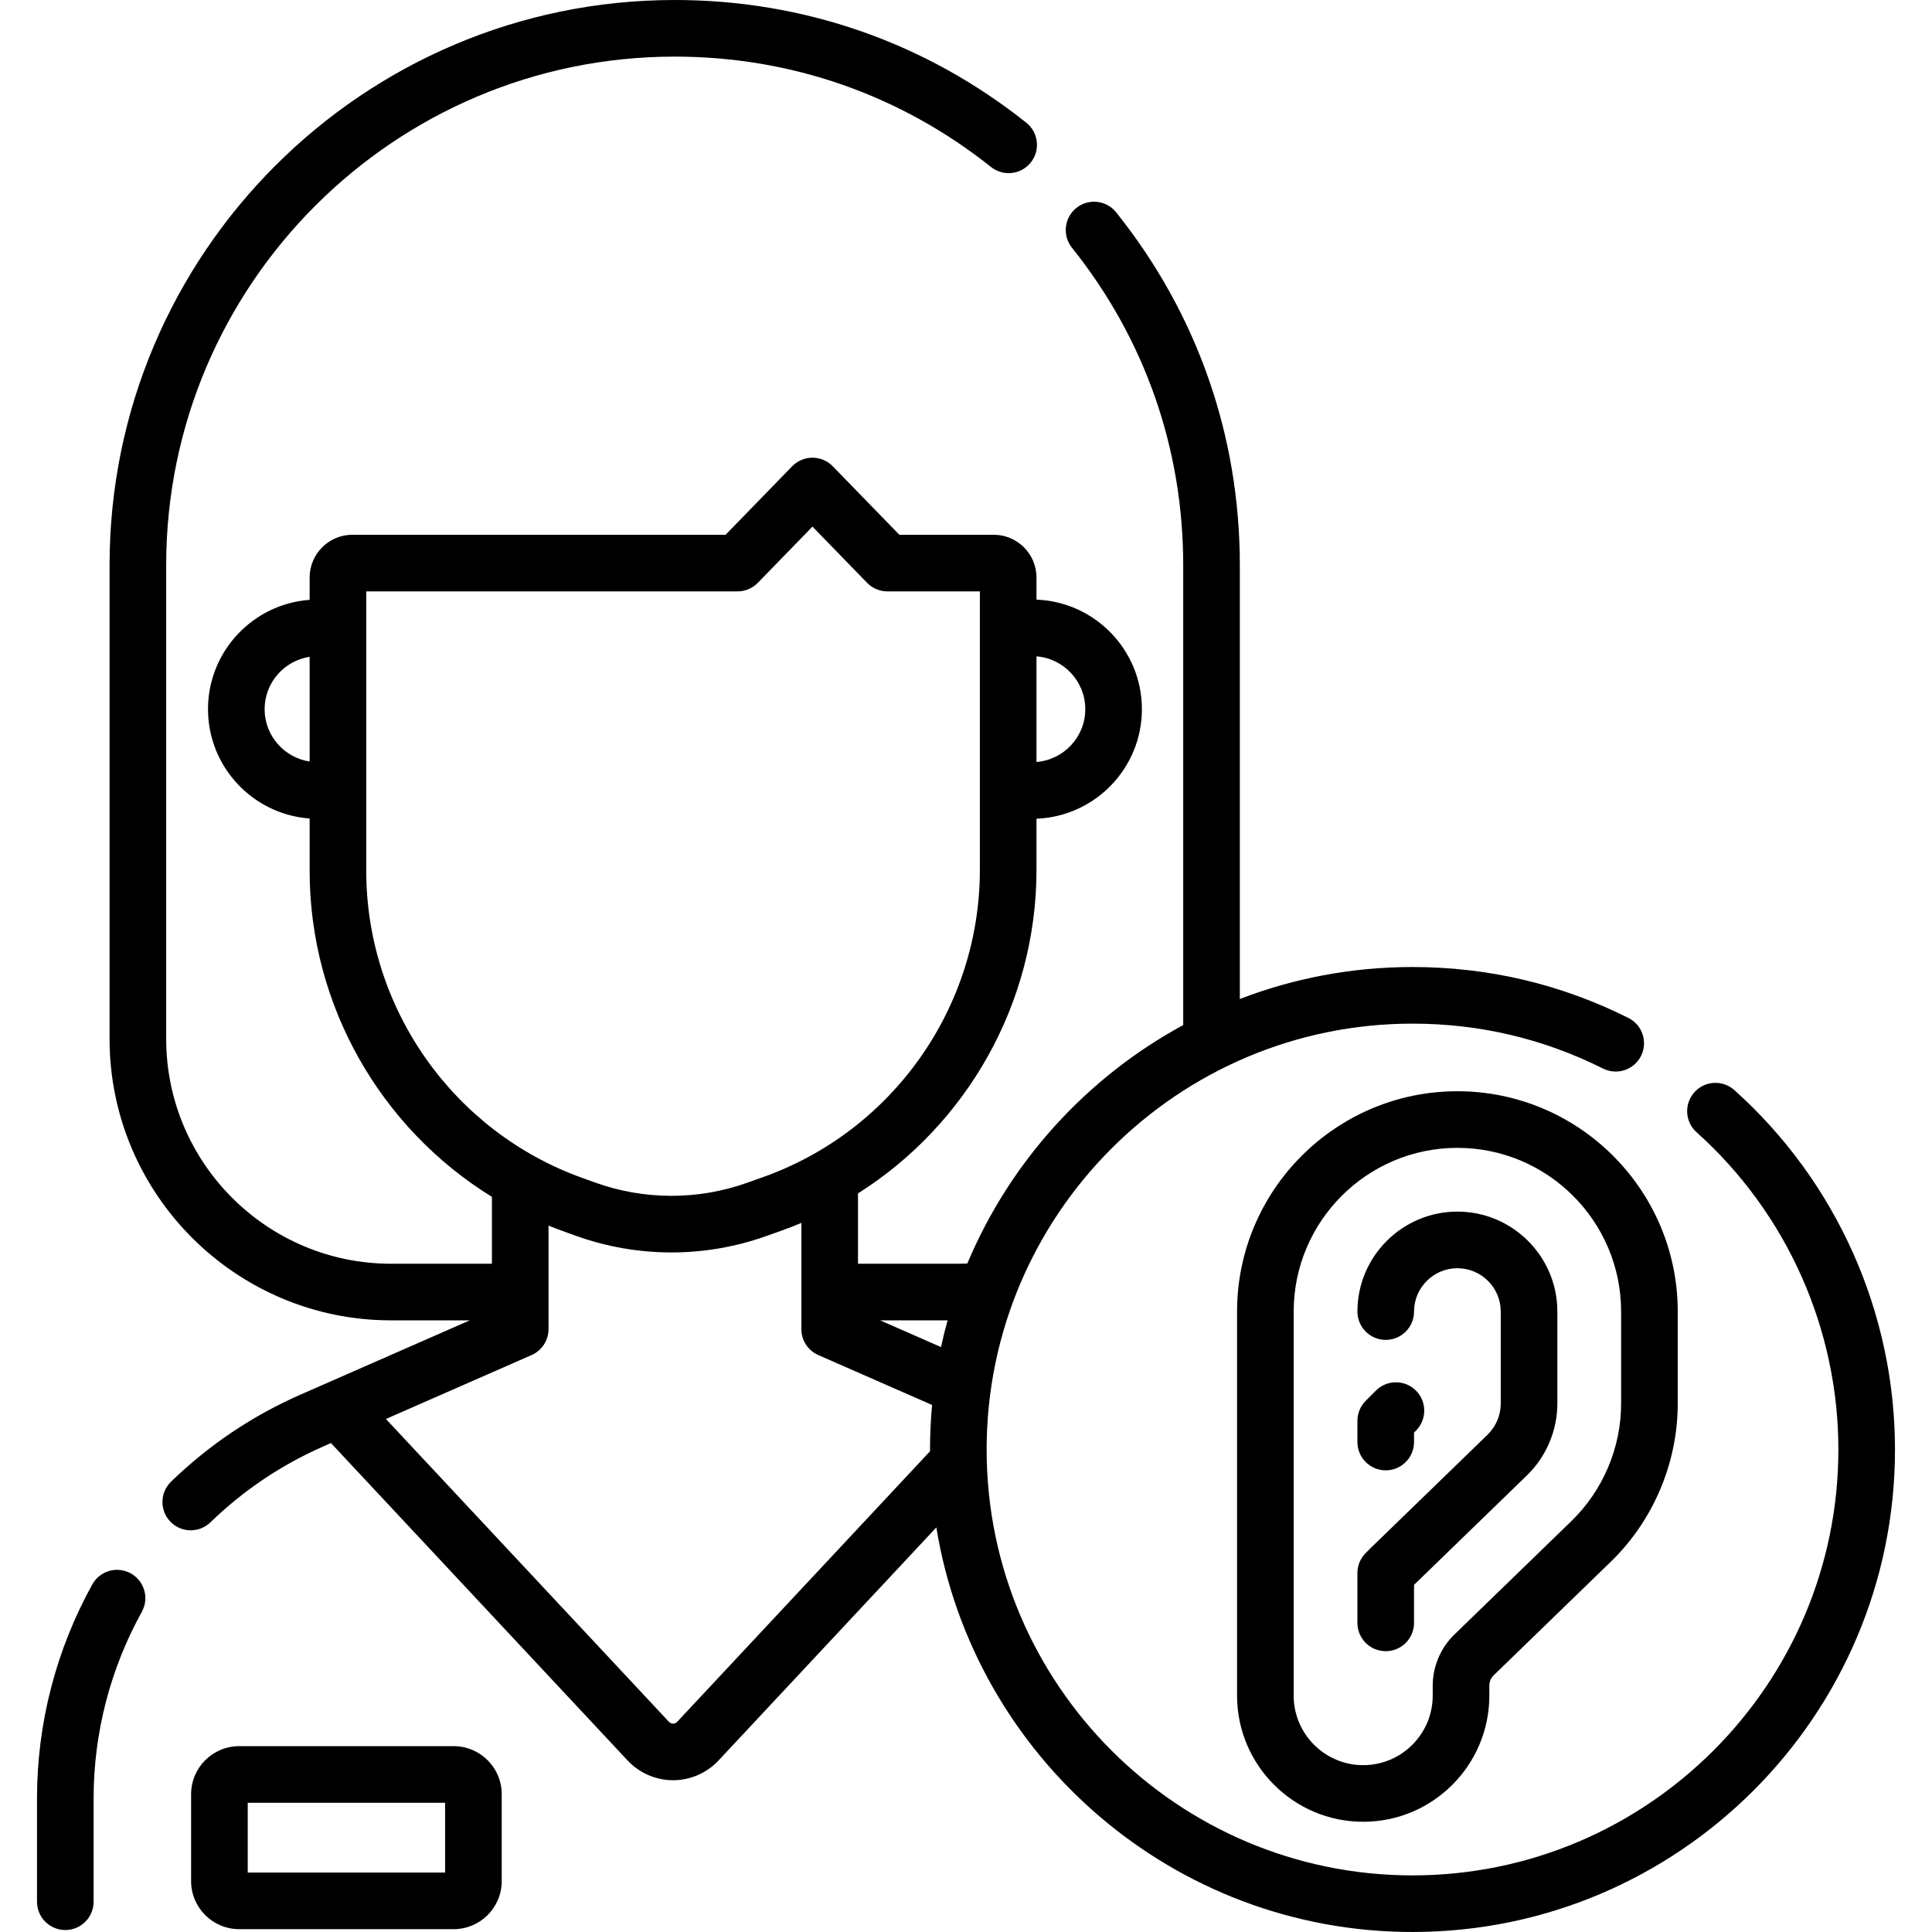 <svg id="Capa_1" enable-background="new 0 0 511.876 511.876" height="512" viewBox="0 0 511.876 511.876" width="512" xmlns="http://www.w3.org/2000/svg"><g><path d="m34.65 416.867c-3.624-2.012-8.188-.701-10.196 2.921-9.584 17.282-14.65 36.863-14.65 56.628v27.439c0 4.143 3.358 7.5 7.5 7.5s7.5-3.357 7.5-7.5v-27.439c0-17.226 4.415-34.291 12.768-49.353 2.009-3.623.701-8.187-2.922-10.196z"/><path d="m120.207 462.638h-56.85c-7.015 0-12.723 5.707-12.723 12.723v23.038c0 7.016 5.708 12.723 12.723 12.723h56.849c7.015 0 12.723-5.707 12.723-12.723v-23.039c0-7.015-5.707-12.722-12.722-12.722zm-2.278 33.483h-52.294v-18.483h52.294z"/><path d="m459.509 288.813c-3.084-2.762-7.826-2.504-10.591.581-2.764 3.085-2.504 7.826.581 10.591 23.877 21.395 37.572 52.033 37.572 84.059 0 62.217-50.617 112.833-112.833 112.833s-112.833-50.617-112.833-112.834 50.617-112.834 112.833-112.834c17.739 0 34.723 4.005 50.479 11.902 3.704 1.854 8.209.359 10.066-3.345 1.856-3.703.358-8.209-3.344-10.065-17.862-8.953-37.107-13.492-57.201-13.492-16.114 0-31.537 3.005-45.749 8.471v-114.95c0-34.358-11.329-66.68-32.763-93.469-2.588-3.234-7.308-3.76-10.542-1.171-3.234 2.588-3.758 7.308-1.171 10.542 19.283 24.102 29.476 53.182 29.476 84.098v121.86c-25.554 13.86-45.878 36.178-57.199 63.171-.794.031-1.589.062-2.382.062h-26.587v-18.627c28.953-18.312 47.294-50.521 47.294-85.74v-13.543c15.499-.592 27.927-13.379 27.927-29.021s-12.428-28.428-27.927-29.021v-5.853c0-6.249-5.084-11.333-11.333-11.333h-25.004l-17.639-18.148c-1.413-1.453-3.352-2.272-5.378-2.272s-3.966.819-5.378 2.272l-17.639 18.148h-98.873c-6.249 0-11.333 5.084-11.333 11.333v5.91c-15.03 1.091-26.927 13.66-26.927 28.963 0 15.304 11.897 27.873 26.927 28.964v13.889c0 35.581 18.774 68.154 48.294 86.359v17.72h-26.72c-32.853 0-59.581-26.728-59.581-59.58v-125.514c0-74.29 60.439-134.729 134.729-134.729 30.784 0 59.765 10.112 83.811 29.244 3.242 2.577 7.959 2.041 10.539-1.199 2.579-3.242 2.042-7.96-1.2-10.539-26.727-21.266-58.938-32.506-93.15-32.506-82.561 0-149.729 67.168-149.729 149.729v125.513c0 41.124 33.457 74.58 74.581 74.58h20.855l-44.8 19.654c-12.769 5.602-24.326 13.37-34.351 23.09-2.974 2.884-3.047 7.632-.164 10.605 1.471 1.518 3.427 2.279 5.386 2.279 1.88 0 3.763-.703 5.22-2.115 8.737-8.472 18.81-15.241 29.936-20.123l1.993-.875 78.598 84.102c3.105 3.322 7.495 5.228 12.042 5.228s8.938-1.905 12.043-5.228l57.711-61.752c9.9 60.704 62.698 107.188 126.158 107.188 70.488 0 127.833-57.346 127.833-127.833 0-36.282-15.513-70.992-42.563-95.229zm-210.194 68.085-16.128-7.076h17.876c-.649 2.333-1.23 4.693-1.748 7.076zm38.227-169.007c0 7.369-5.705 13.418-12.927 13.993v-27.985c7.223.575 12.927 6.624 12.927 13.992zm-217.431 0c0-7.023 5.186-12.843 11.927-13.871v27.743c-6.741-1.029-11.927-6.848-11.927-13.872zm26.927 42.852v-74.059h98.374c2.026 0 3.966-.819 5.378-2.272l14.47-14.888 14.47 14.888c1.413 1.453 3.353 2.272 5.378 2.272h24.507v73.771c0 36.508-23.117 69.238-57.523 81.444l-4.254 1.509c-12.941 4.593-27.187 4.563-40.109-.082l-3.5-1.258c-34.208-12.294-57.191-44.975-57.191-81.325zm82.373 225.455c-.364.389-.791.47-1.084.47s-.721-.081-1.084-.47l-74.996-80.248 38.598-16.934c2.726-1.196 4.487-3.892 4.487-6.868v-27.428c1.261.512 2.534 1.001 3.823 1.464l3.5 1.258c8.136 2.925 16.689 4.387 25.245 4.387 8.451 0 16.904-1.428 24.953-4.283l4.254-1.509c1.767-.627 3.499-1.316 5.214-2.034v28.146c0 2.977 1.761 5.672 4.487 6.868l30.146 13.226c-.357 3.887-.55 7.821-.55 11.8 0 .155.005.309.006.463z"/><path d="m386.132 289.12c-32.189 0-58.377 26.188-58.377 58.377v101.755c0 18.428 14.991 33.419 33.418 33.419s33.419-14.991 33.419-33.419v-2.655c0-1.027.423-2.026 1.161-2.741l31.018-30.078c11.273-10.932 17.739-26.207 17.739-41.909v-24.371c0-32.19-26.188-58.378-58.378-58.378zm43.378 82.748c0 11.668-4.804 23.019-13.181 31.141l-31.018 30.077c-3.634 3.524-5.719 8.448-5.719 13.511v2.655c0 10.156-8.263 18.419-18.419 18.419s-18.418-8.263-18.418-18.419v-101.755c0-23.918 19.459-43.377 43.377-43.377s43.377 19.459 43.377 43.377v24.371z"/><path d="m386.132 321.011c-14.605 0-26.488 11.882-26.488 26.486 0 4.143 3.358 7.5 7.5 7.5s7.5-3.357 7.5-7.5c0-6.334 5.153-11.486 11.488-11.486 6.334 0 11.487 5.152 11.487 11.486v24.371c0 3.09-1.272 6.096-3.491 8.248l-31.011 30.07c-.478.463-.945.934-1.402 1.413-1.329 1.396-2.071 3.248-2.071 5.175v13.203c0 4.143 3.358 7.5 7.5 7.5s7.5-3.357 7.5-7.5v-10.074l29.926-29.02c5.115-4.961 8.048-11.892 8.048-19.016v-24.371c.001-14.603-11.881-26.485-26.486-26.485z"/><path d="m367.145 389.561c4.142 0 7.5-3.357 7.5-7.5v-2.513l.508-.509c2.929-2.929 2.928-7.678-.001-10.606-2.929-2.93-7.678-2.929-10.606.001l-2.705 2.705c-1.406 1.406-2.196 3.313-2.196 5.303v5.619c0 4.142 3.357 7.5 7.5 7.5z"/></g></svg>